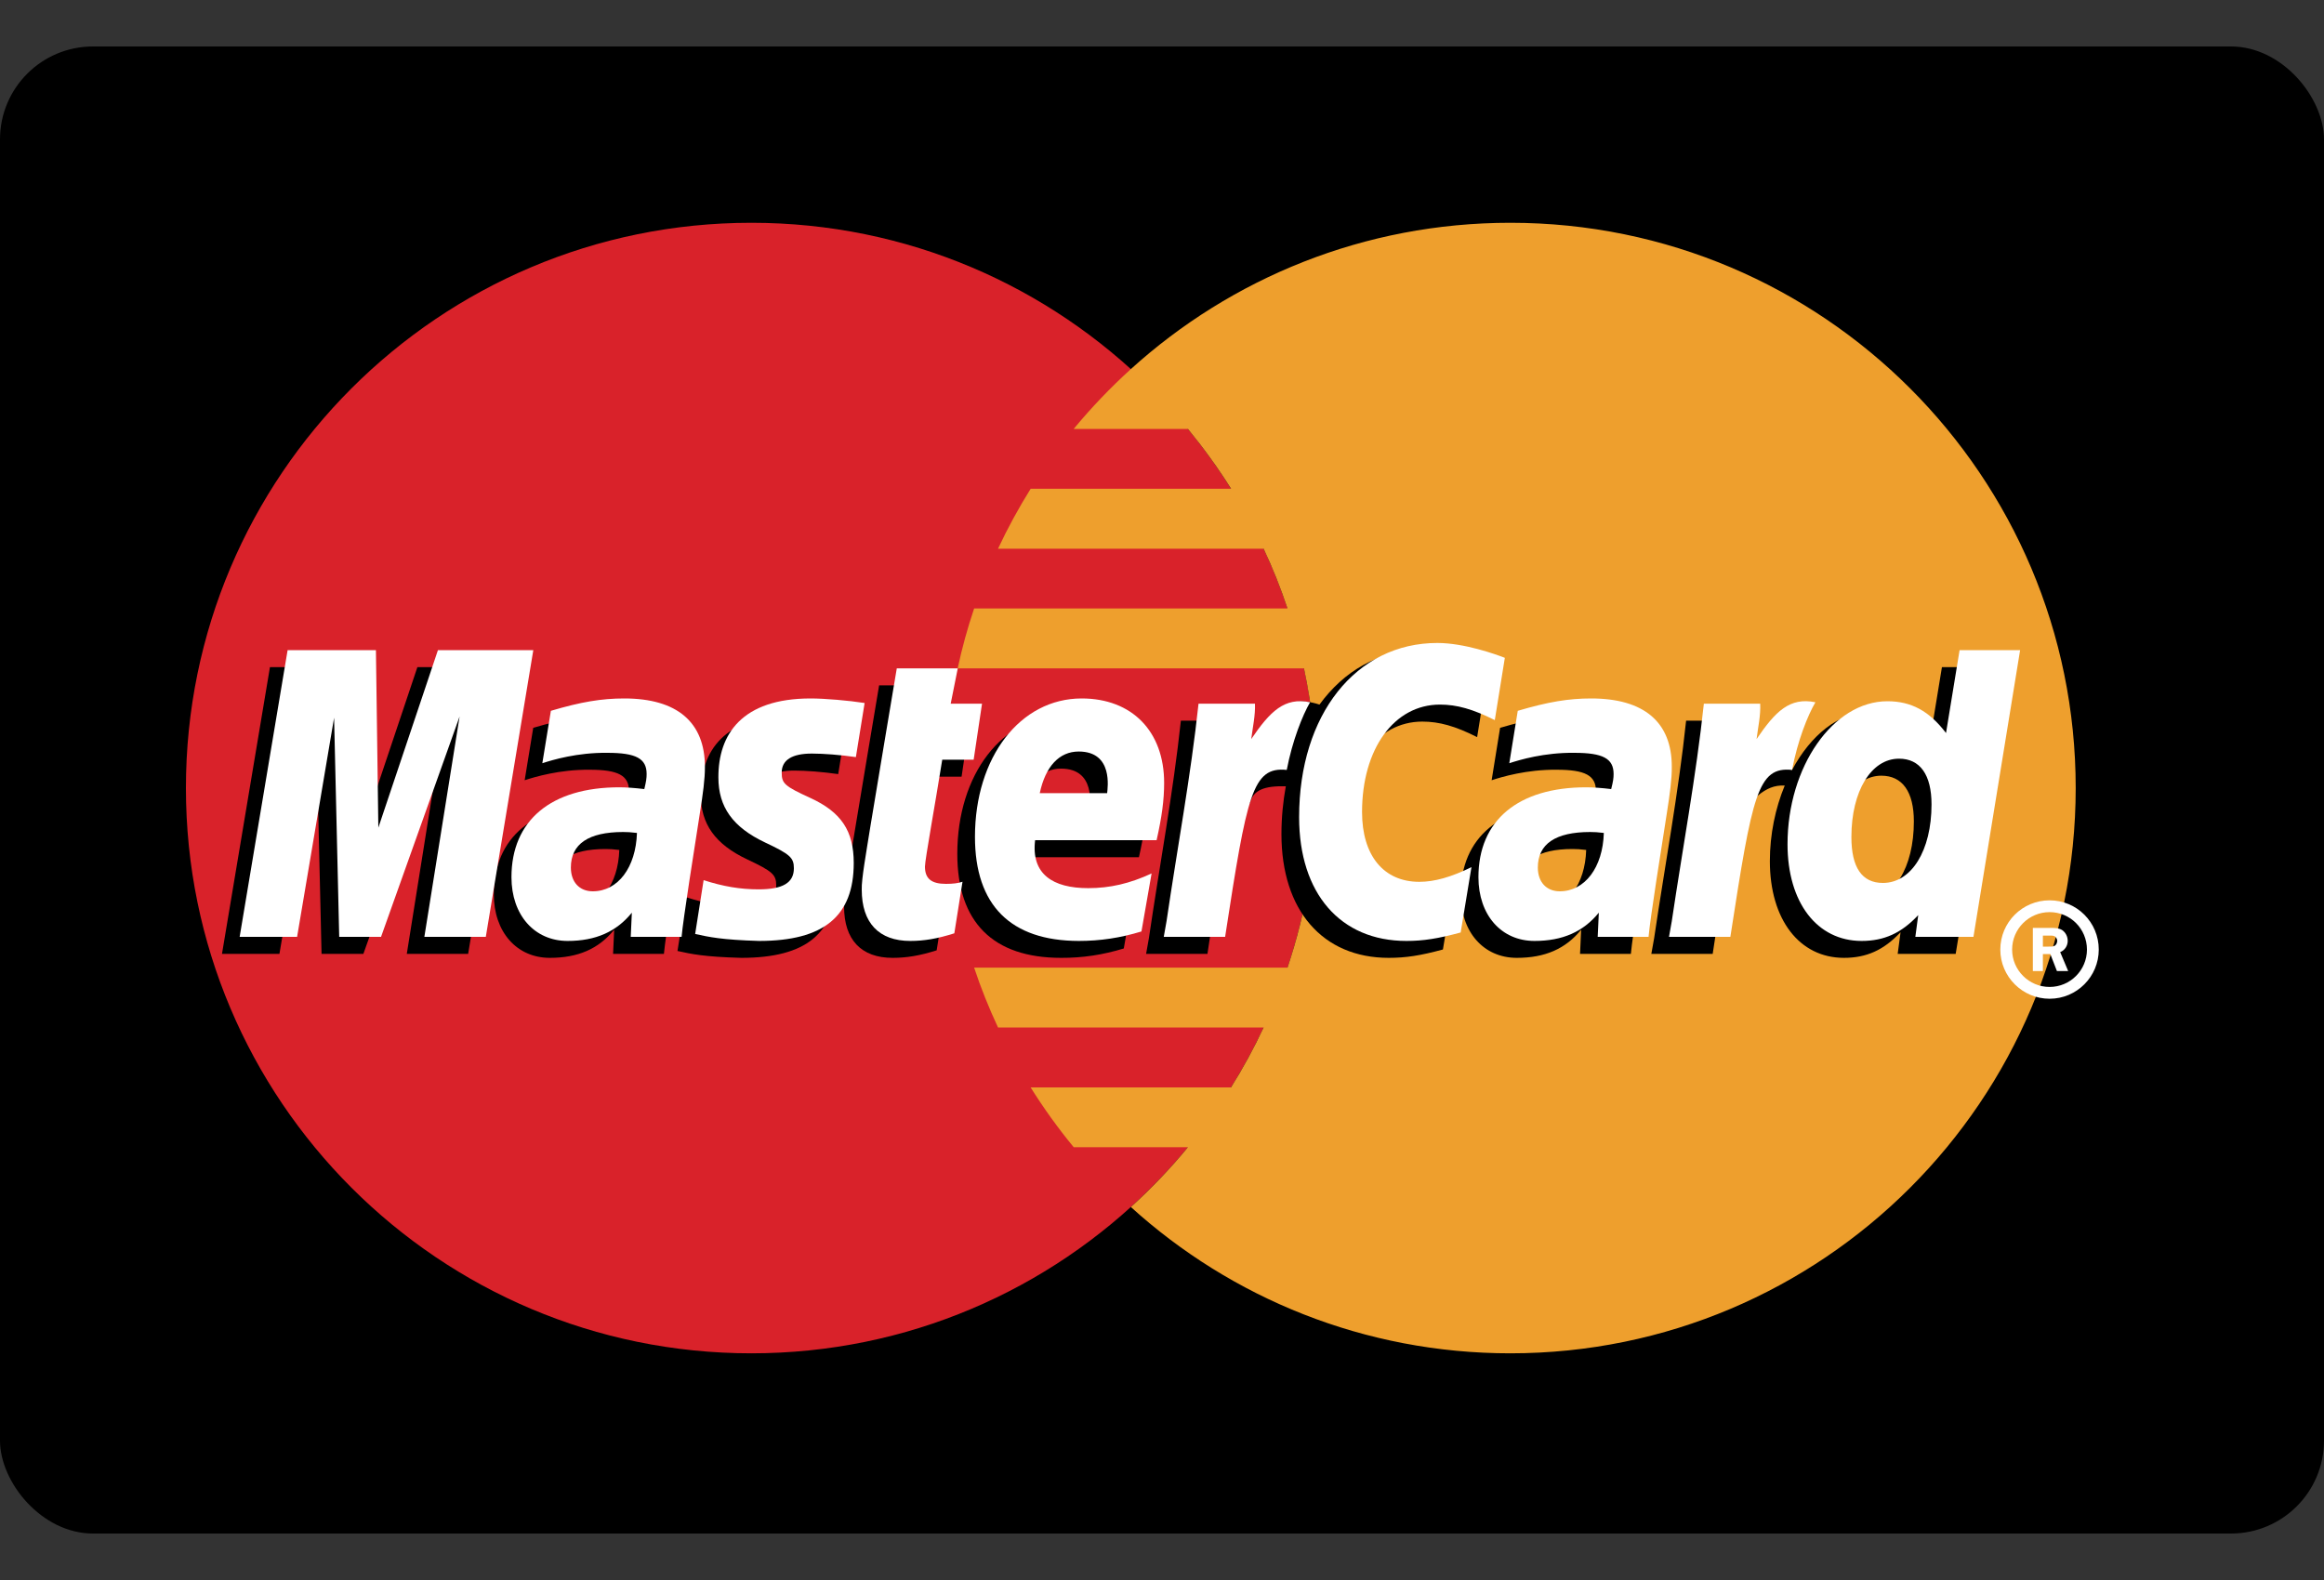 <?xml version="1.0" encoding="UTF-8"?>
<svg width="25px" height="17px" viewBox="0 0 25 17" version="1.1" xmlns="http://www.w3.org/2000/svg" xmlns:xlink="http://www.w3.org/1999/xlink">
    <rect x="0" y="0" width="25" height="17" fill="#333333" stroke="none"/>
    <title>5FCB70D6-EE8D-42F7-B6A8-DBA52FDA1330</title>
    <g id="Page-1" stroke="none" stroke-width="1" fill="none" fill-rule="evenodd">
        <g id="DT-Footer-v1" transform="translate(-1157, -845)" fill-rule="nonzero">
            <g id="Payments" transform="translate(1128, 845.5)">
                <g id="mastercard" transform="translate(29, 0)">
                    <rect id="Rectangle-1" fill="#000000" x="0" y="0" width="25" height="16" rx="1"></rect>
                    <path d="M14.164,7.979 C14.164,11.338 11.441,14.061 8.082,14.061 C4.723,14.061 2,11.338 2,7.979 C2,4.62 4.723,1.897 8.082,1.897 C11.441,1.897 14.164,4.62 14.164,7.979" id="Fill-1" fill="#D9222A"></path>
                    <path d="M16.247,1.897 C14.676,1.897 13.244,2.493 12.164,3.472 C11.945,3.671 11.739,3.886 11.55,4.115 L12.779,4.115 C12.947,4.32 13.102,4.534 13.243,4.759 L11.087,4.759 C10.958,4.966 10.84,5.181 10.736,5.404 L13.593,5.404 C13.691,5.612 13.777,5.827 13.85,6.047 L10.479,6.047 C10.408,6.257 10.349,6.472 10.302,6.691 L14.027,6.691 C14.116,7.107 14.164,7.537 14.164,7.979 C14.164,8.655 14.054,9.305 13.85,9.911 L10.479,9.911 C10.552,10.132 10.639,10.347 10.736,10.555 L13.593,10.555 C13.489,10.778 13.372,10.993 13.242,11.2 L11.087,11.2 C11.227,11.424 11.382,11.639 11.55,11.843 L12.779,11.843 C12.59,12.073 12.385,12.288 12.165,12.487 C13.244,13.465 14.676,14.061 16.247,14.061 C19.606,14.061 22.329,11.338 22.329,7.979 C22.329,4.621 19.606,1.897 16.247,1.897" id="Fill-2" fill="#EE9F2D"></path>
                    <path d="M21.519,11.702 C21.519,11.41 21.756,11.173 22.048,11.173 C22.341,11.173 22.578,11.41 22.578,11.702 C22.578,11.994 22.341,12.232 22.048,12.232 C21.756,12.232 21.519,11.994 21.519,11.702 L21.519,11.702 L21.519,11.702 Z M22.048,12.105 C22.27,12.105 22.451,11.925 22.451,11.702 C22.451,11.48 22.27,11.3 22.048,11.3 C21.826,11.3 21.646,11.48 21.646,11.702 C21.646,11.925 21.826,12.105 22.048,12.105 L22.048,12.105 L22.048,12.105 Z M21.977,11.935 L21.868,11.935 L21.868,11.47 L22.065,11.47 C22.106,11.47 22.148,11.47 22.184,11.493 C22.221,11.519 22.243,11.564 22.243,11.61 C22.243,11.662 22.212,11.711 22.162,11.73 L22.248,11.935 L22.127,11.935 L22.056,11.751 L21.977,11.751 L21.977,11.935 L21.977,11.935 Z M21.977,11.671 L22.037,11.671 C22.059,11.671 22.083,11.673 22.103,11.662 C22.121,11.651 22.13,11.629 22.13,11.609 C22.13,11.591 22.119,11.57 22.104,11.562 C22.085,11.55 22.055,11.553 22.034,11.553 L21.977,11.553 L21.977,11.671 L21.977,11.671 Z" id="Fill-3" fill="#000000"></path>
                    <path d="M6.662,8.645 C6.592,8.637 6.562,8.635 6.514,8.635 C6.14,8.635 5.951,8.763 5.951,9.017 C5.951,9.173 6.043,9.272 6.187,9.272 C6.456,9.272 6.65,9.016 6.662,8.645 L6.662,8.645 L6.662,8.645 Z M7.142,9.763 L6.595,9.763 L6.607,9.503 C6.441,9.709 6.218,9.806 5.915,9.806 C5.558,9.806 5.312,9.527 5.312,9.121 C5.312,8.51 5.739,8.154 6.471,8.154 C6.546,8.154 6.642,8.161 6.741,8.173 C6.761,8.091 6.766,8.055 6.766,8.011 C6.766,7.844 6.651,7.782 6.343,7.782 C6.02,7.779 5.753,7.859 5.644,7.895 C5.651,7.854 5.736,7.331 5.736,7.331 C6.065,7.234 6.282,7.198 6.526,7.198 C7.093,7.198 7.393,7.453 7.393,7.934 C7.394,8.063 7.372,8.222 7.339,8.431 C7.282,8.794 7.159,9.573 7.142,9.763 L7.142,9.763 L7.142,9.763 Z" id="Fill-4" fill="#000000"></path>
                    <polyline id="Fill-5" fill="#000000" points="5.036 9.763 4.376 9.763 4.754 7.392 3.909 9.763 3.459 9.763 3.404 7.405 3.006 9.763 2.388 9.763 2.904 6.678 3.854 6.678 3.911 8.405 4.49 6.678 5.546 6.678 5.036 9.763"></polyline>
                    <path d="M17.063,8.645 C16.994,8.637 16.964,8.635 16.916,8.635 C16.542,8.635 16.353,8.763 16.353,9.017 C16.353,9.173 16.445,9.272 16.589,9.272 C16.858,9.272 17.052,9.016 17.063,8.645 L17.063,8.645 L17.063,8.645 Z M17.544,9.763 L16.997,9.763 L17.009,9.503 C16.842,9.709 16.62,9.806 16.317,9.806 C15.959,9.806 15.714,9.527 15.714,9.121 C15.714,8.51 16.141,8.154 16.873,8.154 C16.948,8.154 17.044,8.161 17.142,8.173 C17.163,8.091 17.168,8.055 17.168,8.011 C17.168,7.844 17.053,7.782 16.745,7.782 C16.422,7.779 16.155,7.859 16.046,7.895 C16.053,7.854 16.137,7.331 16.137,7.331 C16.466,7.234 16.683,7.198 16.927,7.198 C17.495,7.198 17.795,7.453 17.794,7.934 C17.795,8.063 17.774,8.222 17.741,8.431 C17.684,8.794 17.56,9.573 17.544,9.763 L17.544,9.763 L17.544,9.763 Z" id="Fill-6" fill="#000000"></path>
                    <path d="M10.076,9.725 C9.896,9.782 9.755,9.806 9.602,9.806 C9.265,9.806 9.08,9.612 9.08,9.255 C9.075,9.144 9.129,8.853 9.171,8.586 C9.209,8.352 9.457,6.874 9.457,6.874 L10.113,6.874 L10.037,7.254 L10.433,7.254 L10.344,7.857 L9.946,7.857 C9.87,8.334 9.761,8.929 9.76,9.007 C9.76,9.137 9.829,9.193 9.986,9.193 C10.061,9.193 10.119,9.186 10.164,9.17 L10.076,9.725" id="Fill-7" fill="#000000"></path>
                    <path d="M12.089,9.705 C11.863,9.774 11.646,9.807 11.415,9.806 C10.681,9.806 10.298,9.422 10.298,8.687 C10.298,7.83 10.785,7.198 11.446,7.198 C11.987,7.198 12.333,7.552 12.333,8.106 C12.333,8.29 12.309,8.47 12.252,8.723 L10.945,8.723 C10.901,9.087 11.134,9.239 11.515,9.239 C11.75,9.239 11.962,9.19 12.198,9.081 L12.089,9.705 L12.089,9.705 Z M11.72,8.217 C11.724,8.165 11.789,7.77 11.414,7.77 C11.205,7.77 11.056,7.929 10.995,8.217 L11.72,8.217 L11.72,8.217 Z" id="Fill-8" fill="#000000"></path>
                    <path d="M7.538,8.047 C7.538,8.365 7.692,8.584 8.041,8.748 C8.308,8.874 8.35,8.911 8.35,9.025 C8.35,9.181 8.232,9.252 7.97,9.252 C7.773,9.252 7.59,9.221 7.379,9.153 C7.379,9.153 7.292,9.706 7.288,9.732 C7.438,9.765 7.572,9.795 7.975,9.806 C8.672,9.806 8.994,9.541 8.994,8.968 C8.994,8.623 8.859,8.421 8.528,8.269 C8.251,8.142 8.22,8.113 8.22,7.996 C8.22,7.86 8.329,7.791 8.543,7.791 C8.672,7.791 8.849,7.805 9.017,7.829 L9.111,7.247 C8.94,7.22 8.681,7.198 8.53,7.198 C7.791,7.198 7.536,7.584 7.538,8.047" id="Fill-9" fill="#000000"></path>
                    <path d="M15.3,7.264 C15.483,7.264 15.654,7.312 15.89,7.431 L15.998,6.761 C15.901,6.723 15.561,6.5 15.272,6.5 C14.83,6.5 14.457,6.72 14.194,7.081 C13.811,6.954 13.653,7.211 13.46,7.467 L13.289,7.506 C13.302,7.422 13.313,7.339 13.31,7.254 L12.703,7.254 C12.62,8.031 12.473,8.817 12.359,9.595 L12.329,9.763 L12.989,9.763 C13.099,9.047 13.16,8.588 13.197,8.278 L13.445,8.139 C13.482,8.001 13.599,7.954 13.832,7.96 C13.802,8.124 13.785,8.296 13.785,8.475 C13.785,9.295 14.228,9.806 14.939,9.806 C15.122,9.806 15.279,9.782 15.522,9.716 L15.639,9.013 C15.42,9.121 15.24,9.171 15.078,9.171 C14.694,9.171 14.462,8.888 14.462,8.42 C14.462,7.74 14.807,7.264 15.3,7.264" id="Fill-10" fill="#000000"></path>
                    <polyline id="Fill-12" fill="#FFFFFF" points="5.226 9.58 4.565 9.58 4.944 7.209 4.099 9.58 3.649 9.58 3.594 7.222 3.196 9.58 2.578 9.58 3.094 6.495 4.044 6.495 4.07 8.405 4.711 6.495 5.737 6.495 5.226 9.58"></polyline>
                    <path d="M20.89,6.678 L20.744,7.569 C20.563,7.332 20.369,7.16 20.113,7.16 C19.78,7.16 19.477,7.412 19.278,7.784 C19.002,7.727 18.716,7.63 18.716,7.63 L18.716,7.632 C18.738,7.424 18.747,7.297 18.745,7.254 L18.138,7.254 C18.056,8.031 17.909,8.817 17.794,9.595 L17.764,9.763 L18.424,9.763 C18.514,9.184 18.582,8.703 18.632,8.322 C18.858,8.118 18.971,7.94 19.199,7.952 C19.098,8.196 19.039,8.477 19.039,8.765 C19.039,9.393 19.356,9.806 19.836,9.806 C20.078,9.806 20.264,9.723 20.445,9.53 L20.414,9.763 L21.038,9.763 L21.541,6.678 L20.89,6.678 L20.89,6.678 Z M20.064,9.183 C19.84,9.183 19.726,9.017 19.726,8.689 C19.726,8.196 19.939,7.846 20.238,7.846 C20.465,7.846 20.588,8.019 20.588,8.338 C20.588,8.835 20.372,9.183 20.064,9.183 L20.064,9.183 L20.064,9.183 Z" id="Fill-11" fill="#000000"></path>
                    <path d="M6.852,8.462 C6.782,8.454 6.752,8.452 6.704,8.452 C6.33,8.452 6.141,8.581 6.141,8.834 C6.141,8.99 6.233,9.09 6.377,9.09 C6.647,9.09 6.84,8.834 6.852,8.462 L6.852,8.462 L6.852,8.462 Z M7.332,9.58 L6.785,9.58 L6.797,9.32 C6.631,9.525 6.408,9.624 6.106,9.624 C5.748,9.624 5.502,9.344 5.502,8.938 C5.502,8.327 5.929,7.971 6.662,7.971 C6.736,7.971 6.832,7.978 6.931,7.99 C6.951,7.908 6.956,7.872 6.956,7.828 C6.956,7.661 6.842,7.6 6.533,7.6 C6.21,7.596 5.944,7.676 5.834,7.712 C5.841,7.671 5.926,7.148 5.926,7.148 C6.254,7.051 6.472,7.015 6.716,7.015 C7.283,7.015 7.583,7.27 7.583,7.751 C7.584,7.88 7.562,8.039 7.529,8.248 C7.472,8.611 7.349,9.39 7.332,9.58 L7.332,9.58 L7.332,9.58 Z" id="Fill-13" fill="#FFFFFF"></path>
                    <path d="M16.188,6.578 L16.08,7.248 C15.844,7.13 15.673,7.081 15.49,7.081 C14.997,7.081 14.652,7.558 14.652,8.237 C14.652,8.705 14.884,8.988 15.268,8.988 C15.43,8.988 15.61,8.938 15.829,8.83 L15.713,9.533 C15.469,9.599 15.312,9.624 15.129,9.624 C14.418,9.624 13.975,9.113 13.975,8.292 C13.975,7.189 14.587,6.418 15.462,6.418 C15.751,6.418 16.091,6.54 16.188,6.578" id="Fill-14" fill="#FFFFFF"></path>
                    <path d="M17.253,8.462 C17.184,8.454 17.154,8.452 17.106,8.452 C16.732,8.452 16.543,8.581 16.543,8.834 C16.543,8.99 16.635,9.09 16.779,9.09 C17.048,9.09 17.242,8.834 17.253,8.462 L17.253,8.462 L17.253,8.462 Z M17.734,9.58 L17.187,9.58 L17.199,9.32 C17.032,9.525 16.81,9.624 16.507,9.624 C16.149,9.624 15.904,9.344 15.904,8.938 C15.904,8.327 16.331,7.971 17.063,7.971 C17.138,7.971 17.234,7.978 17.332,7.99 C17.353,7.908 17.358,7.872 17.358,7.828 C17.358,7.661 17.243,7.6 16.935,7.6 C16.612,7.596 16.345,7.676 16.236,7.712 C16.243,7.671 16.327,7.148 16.327,7.148 C16.656,7.051 16.874,7.015 17.117,7.015 C17.685,7.015 17.985,7.27 17.984,7.751 C17.985,7.88 17.964,8.039 17.931,8.248 C17.874,8.611 17.75,9.39 17.734,9.58 L17.734,9.58 L17.734,9.58 Z" id="Fill-15" fill="#FFFFFF"></path>
                    <path d="M10.266,9.542 C10.086,9.599 9.945,9.624 9.792,9.624 C9.455,9.624 9.27,9.43 9.27,9.072 C9.266,8.961 9.319,8.67 9.361,8.404 C9.399,8.169 9.647,6.691 9.647,6.691 L10.303,6.691 L10.227,7.071 L10.564,7.071 L10.474,7.674 L10.136,7.674 C10.06,8.152 9.951,8.745 9.95,8.824 C9.95,8.954 10.019,9.01 10.176,9.01 C10.251,9.01 10.309,9.003 10.354,8.987 L10.266,9.542" id="Fill-16" fill="#FFFFFF"></path>
                    <path d="M12.279,9.522 C12.053,9.591 11.836,9.624 11.605,9.624 C10.871,9.623 10.488,9.239 10.488,8.504 C10.488,7.646 10.975,7.015 11.636,7.015 C12.177,7.015 12.523,7.369 12.523,7.923 C12.523,8.107 12.499,8.287 12.442,8.54 L11.135,8.54 C11.091,8.904 11.324,9.056 11.706,9.056 C11.94,9.056 12.152,9.007 12.388,8.898 L12.279,9.522 L12.279,9.522 Z M11.91,8.034 C11.914,7.982 11.979,7.586 11.604,7.586 C11.395,7.586 11.246,7.746 11.185,8.034 L11.91,8.034 L11.91,8.034 Z" id="Fill-17" fill="#FFFFFF"></path>
                    <path d="M7.728,7.865 C7.728,8.182 7.882,8.4 8.231,8.565 C8.498,8.691 8.54,8.728 8.54,8.842 C8.54,8.998 8.422,9.069 8.161,9.069 C7.963,9.069 7.78,9.038 7.569,8.97 C7.569,8.97 7.482,9.523 7.478,9.549 C7.628,9.582 7.762,9.612 8.165,9.624 C8.862,9.624 9.184,9.358 9.184,8.785 C9.184,8.44 9.049,8.238 8.718,8.086 C8.441,7.959 8.409,7.931 8.409,7.813 C8.409,7.678 8.519,7.608 8.733,7.608 C8.862,7.608 9.039,7.622 9.207,7.646 L9.301,7.064 C9.13,7.037 8.871,7.015 8.72,7.015 C7.981,7.015 7.726,7.401 7.728,7.865" id="Fill-18" fill="#FFFFFF"></path>
                    <path d="M21.229,9.58 L20.604,9.58 L20.635,9.346 C20.454,9.54 20.268,9.624 20.026,9.624 C19.546,9.624 19.229,9.21 19.229,8.583 C19.229,7.748 19.721,7.045 20.303,7.045 C20.559,7.045 20.753,7.149 20.934,7.387 L21.08,6.495 L21.731,6.495 L21.229,9.58 L21.229,9.58 Z M20.255,9 C20.562,9 20.778,8.652 20.778,8.155 C20.778,7.836 20.655,7.663 20.428,7.663 C20.129,7.663 19.916,8.013 19.916,8.506 C19.916,8.834 20.03,9 20.255,9 L20.255,9 L20.255,9 Z" id="Fill-19" fill="#FFFFFF"></path>
                    <path d="M18.329,7.071 C18.246,7.848 18.099,8.634 17.984,9.411 L17.954,9.58 L18.614,9.58 C18.851,8.046 18.908,7.746 19.278,7.784 C19.337,7.47 19.447,7.195 19.529,7.056 C19.252,6.999 19.098,7.155 18.896,7.452 C18.912,7.323 18.941,7.199 18.935,7.071 L18.329,7.071" id="Fill-20" fill="#FFFFFF"></path>
                    <path d="M12.893,7.071 C12.81,7.848 12.663,8.634 12.549,9.411 L12.519,9.58 L13.179,9.58 C13.415,8.046 13.472,7.746 13.842,7.784 C13.902,7.47 14.012,7.195 14.093,7.056 C13.817,6.999 13.662,7.155 13.46,7.452 C13.476,7.323 13.505,7.199 13.5,7.071 L12.893,7.071" id="Fill-21" fill="#FFFFFF"></path>
                    <path d="M21.518,9.717 C21.518,9.423 21.756,9.187 22.048,9.187 C22.341,9.187 22.577,9.423 22.577,9.717 C22.577,10.008 22.341,10.246 22.048,10.246 C21.756,10.246 21.518,10.008 21.518,9.717 L21.518,9.717 L21.518,9.717 Z M22.048,10.119 C22.271,10.119 22.45,9.938 22.45,9.717 C22.45,9.494 22.271,9.314 22.048,9.314 C21.826,9.314 21.645,9.494 21.645,9.717 C21.645,9.938 21.826,10.119 22.048,10.119 L22.048,10.119 L22.048,10.119 Z M21.976,9.948 L21.868,9.948 L21.868,9.484 L22.065,9.484 C22.105,9.484 22.148,9.485 22.183,9.507 C22.221,9.533 22.243,9.577 22.243,9.623 C22.243,9.676 22.212,9.725 22.162,9.744 L22.248,9.948 L22.127,9.948 L22.056,9.765 L21.976,9.765 L21.976,9.948 L21.976,9.948 Z M21.976,9.685 L22.036,9.685 C22.059,9.685 22.083,9.687 22.103,9.676 C22.121,9.665 22.13,9.643 22.13,9.622 C22.13,9.605 22.119,9.585 22.103,9.574 C22.085,9.564 22.054,9.567 22.034,9.567 L21.976,9.567 L21.976,9.685 L21.976,9.685 Z" id="Fill-22" fill="#FFFFFF"></path>
                </g>
            </g>
        </g>
    </g>
</svg>
